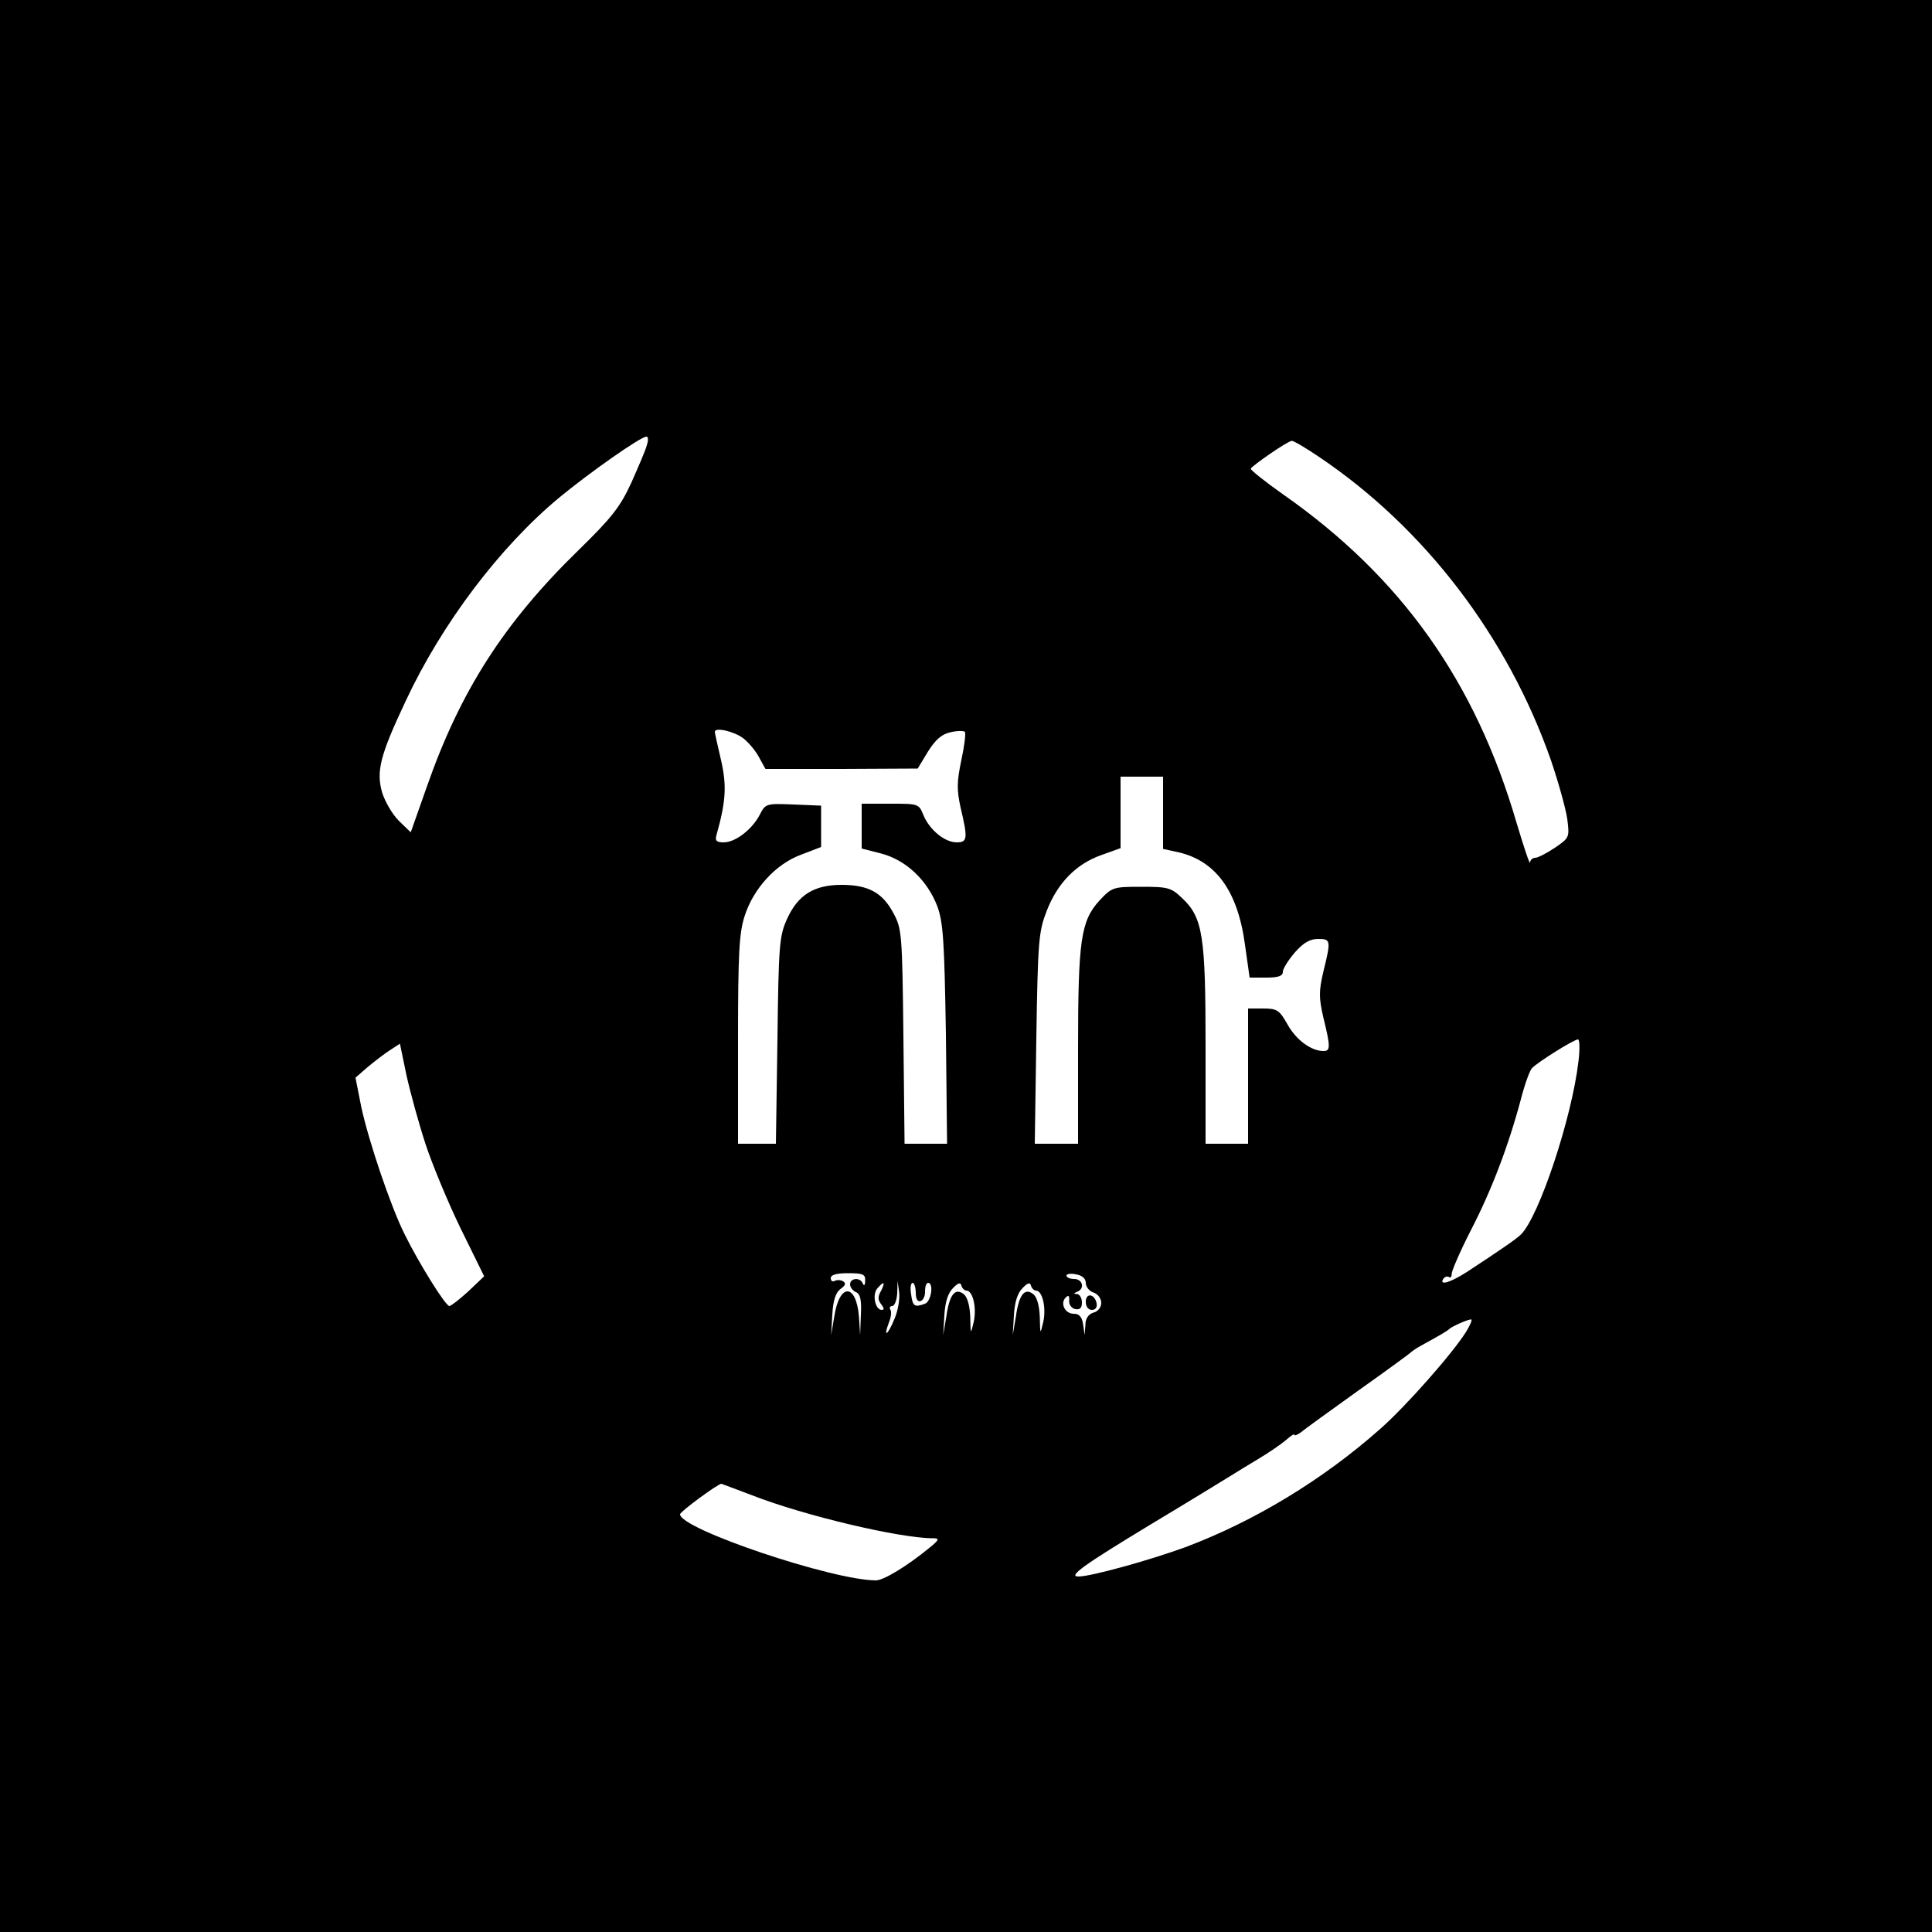 <?xml version="1.0" standalone="no"?>
<!DOCTYPE svg PUBLIC "-//W3C//DTD SVG 20010904//EN"
 "http://www.w3.org/TR/2001/REC-SVG-20010904/DTD/svg10.dtd">
<svg version="1.0" xmlns="http://www.w3.org/2000/svg"
 width="500pt" height="500pt" viewBox="0 0 500 500"
 preserveAspectRatio="xMidYMid meet">
<g transform="translate(0,500) scale(0.1,-0.1)"
fill="#000000" stroke="none">
<path d="M0 2500 l0 -2500 2500 0 2500 0 0 2500 0 2500 -2500 0 -2500 0 0
-2500z m1674 1348 c-3 -13 -22 -56 -40 -97 -29 -63 -51 -91 -137 -175 -193
-188 -306 -365 -392 -611 l-42 -119 -31 30 c-17 17 -36 50 -43 73 -16 55 -5
97 61 237 94 201 244 399 397 526 80 66 211 158 226 158 5 0 5 -10 1 -22z
m1739 -30 c274 -184 489 -466 601 -786 19 -56 38 -124 42 -151 6 -48 6 -49
-32 -75 -21 -14 -44 -26 -51 -26 -7 0 -13 -6 -13 -12 -1 -7 -16 39 -35 102
-107 367 -299 637 -605 851 -47 33 -84 63 -83 66 2 7 96 72 106 72 4 1 36 -18
70 -41z m-1489 -729 c14 -11 33 -34 41 -50 l16 -29 197 0 197 1 26 43 c20 32
36 46 59 51 17 4 34 4 37 1 3 -3 -1 -36 -9 -73 -12 -57 -12 -77 -2 -123 19
-80 18 -90 -10 -90 -31 0 -70 32 -86 70 -12 30 -13 30 -86 30 l-74 0 0 -58 0
-58 51 -13 c64 -17 119 -69 145 -137 15 -42 18 -88 22 -331 l3 -283 -55 0 -55
0 -3 278 c-3 265 -4 279 -26 319 -28 53 -65 73 -134 73 -71 0 -113 -26 -141
-88 -20 -44 -22 -66 -25 -314 l-4 -268 -49 0 -49 0 0 269 c0 224 3 277 17 320
23 72 81 135 146 159 l52 20 0 53 0 54 -72 3 c-71 3 -72 2 -87 -27 -20 -38
-63 -71 -93 -71 -18 0 -23 4 -19 18 25 89 27 129 12 195 -9 38 -16 70 -16 73
0 13 51 1 74 -17z m1086 -193 l0 -93 32 -7 c102 -20 161 -99 180 -241 l12 -85
43 0 c31 0 43 4 43 15 0 8 14 30 31 50 22 25 39 35 60 35 33 0 34 -3 14 -84
-12 -51 -12 -68 0 -120 19 -77 18 -86 0 -86 -32 0 -71 29 -93 69 -21 37 -27
41 -63 41 l-39 0 0 -175 0 -175 -55 0 -55 0 0 253 c0 284 -7 332 -60 382 -29
28 -37 30 -106 30 -74 0 -76 -1 -109 -36 -48 -53 -55 -103 -55 -384 l0 -245
-56 0 -56 0 4 273 c4 253 6 276 27 330 28 72 76 121 141 144 l50 18 0 92 0 93
55 0 55 0 0 -94z m1075 -643 c-17 -146 -102 -402 -149 -448 -11 -11 -53 -40
-140 -97 -42 -27 -72 -36 -61 -18 4 6 10 8 15 5 4 -3 7 1 7 8 -1 6 21 57 49
112 54 104 98 220 130 340 10 39 23 75 29 81 16 16 108 74 119 74 4 0 5 -26 1
-57z m-2984 -213 c17 -52 58 -151 91 -219 l61 -124 -41 -39 c-23 -21 -45 -38
-49 -38 -10 0 -79 111 -116 186 -36 72 -93 241 -112 329 l-15 76 31 27 c18 15
44 35 58 44 l26 17 17 -82 c10 -45 32 -125 49 -177z m1138 -355 c0 -11 -3 -14
-6 -7 -6 17 -33 15 -33 -2 0 -8 7 -16 15 -20 11 -4 15 -19 13 -58 l-2 -53 -3
47 c-7 88 -51 88 -64 0 l-8 -47 3 53 c2 37 9 57 21 66 13 9 15 15 7 20 -7 4
-16 4 -22 1 -5 -3 -10 0 -10 7 0 9 15 13 45 13 39 0 45 -3 44 -20z m571 -5 c0
-10 9 -22 20 -25 11 -4 20 -15 20 -27 0 -11 -8 -22 -20 -25 -13 -4 -21 -15
-21 -32 l-2 -26 -4 28 c-3 19 -10 27 -24 27 -23 0 -36 27 -21 42 7 7 10 5 9
-8 -1 -10 6 -20 16 -22 12 -2 17 3 17 17 0 12 -6 21 -12 22 -10 0 -10 2 0 6
20 8 14 33 -8 33 -11 0 -20 4 -20 9 0 4 11 6 25 3 16 -3 25 -11 25 -22z m-309
-20 c17 0 27 -45 19 -81 -8 -34 -8 -33 -9 12 -1 29 -7 51 -16 59 -23 19 -38 0
-46 -58 l-8 -47 3 51 c2 34 9 57 22 70 13 14 20 16 22 7 2 -7 8 -13 13 -13z
m180 0 c17 0 27 -45 19 -81 -8 -34 -8 -33 -9 12 -1 29 -7 51 -16 59 -23 19
-38 0 -46 -58 l-8 -47 3 51 c2 34 9 57 22 70 13 14 20 16 22 7 2 -7 8 -13 13
-13z m-401 -1 c-9 -15 -8 -24 1 -35 7 -9 8 -14 1 -14 -17 0 -25 39 -12 55 18
21 22 18 10 -6z m35 -72 c-17 -42 -30 -51 -15 -11 6 14 8 30 4 35 -3 5 0 9 5
9 6 0 12 15 13 33 l1 32 4 -30 c2 -17 -3 -47 -12 -68z m55 67 c0 -16 5 -24 13
-21 6 2 12 14 11 26 0 11 3 21 8 21 15 0 8 -48 -8 -54 -27 -10 -32 -7 -36 24
-3 17 -1 30 4 30 4 0 8 -12 8 -26z m1424 -101 c-35 -56 -157 -194 -222 -251
-149 -132 -326 -239 -504 -306 -90 -33 -244 -76 -277 -76 -28 0 12 29 189 136
100 60 191 116 204 124 13 8 45 28 72 44 27 16 59 38 72 49 12 11 22 17 22 14
0 -4 8 0 18 7 9 8 76 56 147 107 72 51 132 95 135 98 3 3 14 11 25 17 49 27
70 39 75 44 8 8 55 28 58 25 2 -2 -4 -16 -14 -32z m-1847 -423 c133 -52 381
-111 468 -111 17 0 16 -4 -10 -25 -56 -46 -118 -84 -138 -84 -112 0 -507 133
-507 171 0 7 98 79 107 79 1 0 37 -14 80 -30z"/>
<path d="M2810 1631 c0 -12 6 -21 16 -21 9 0 14 7 12 17 -5 25 -28 28 -28 4z"/>
</g>
</svg>
